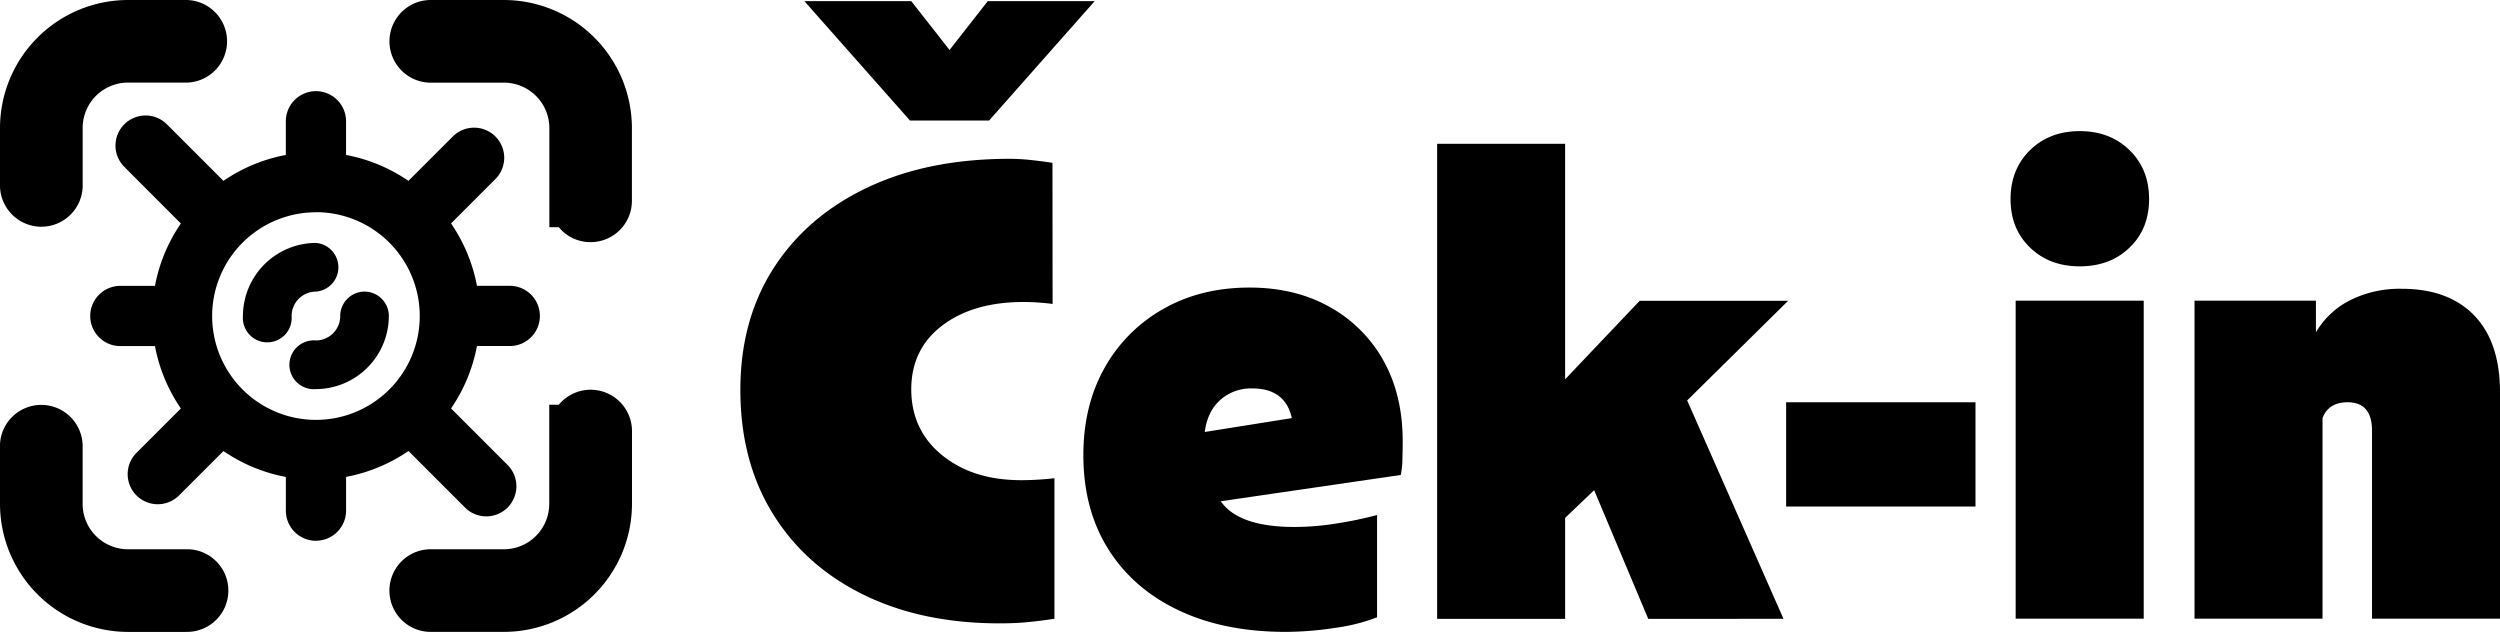 <svg xmlns="http://www.w3.org/2000/svg" viewBox="0 0 921.53 232.93">
    <g id="Layer_2" data-name="Layer 2">
        <g id="Layer_2-2" data-name="Layer 2">
            <g class="cls-1">
                <path class="cls-2" d="M388,112.05c-1-.16-2.52-.33-4.62-.49s-4.14-.24-6.08-.24q-18.5,0-29.92,8.63T335.9,143.42q0,15.09,11.31,24.32T376.27,177c2.44,0,4.78-.08,7.06-.24s4.05-.32,5.35-.49v51.81c-3.08.48-6.25.88-9.49,1.21s-6.81.49-10.7.49q-28.69,0-50.22-10.58t-33.44-29.92q-11.93-19.33-11.92-45.6,0-25.77,12.28-44.87t34.54-29.67Q342,58.55,372.14,58.54a76.26,76.26,0,0,1,8.27.49c2.92.32,5.43.65,7.54,1ZM296.5.42h39.4l14.11,18,14.1-18h39.4l-38.91,44H335.42Z"/>
                <path class="cls-2" d="M474,232.92q-22.86,0-39.64-8t-25.9-22.61q-9.12-14.59-9.12-34.54,0-18.24,7.78-32.1a56.4,56.4,0,0,1,21.65-21.77q13.86-7.91,31.86-7.9,16.77,0,29.55,7.17A50.77,50.77,0,0,1,510,133q7.05,12.66,7.05,29.67,0,3.17-.12,6.93a25.77,25.77,0,0,1-.61,5.48L450,184.77q6.55,9.48,27.23,9.48A98.79,98.79,0,0,0,492.4,193a142.73,142.73,0,0,0,15.2-3.16v37.7A67.54,67.54,0,0,1,492,231.46,122.41,122.41,0,0,1,474,232.92Zm2.19-78.8q-2.43-10.94-14.59-10.94a17,17,0,0,0-11.8,4.25q-4.74,4.26-5.71,11.8Z"/>
                <path class="cls-2" d="M529.74,53h47.18v86.82l27.48-28.94h54.72l-37.21,36.72,35.51,80.51H607.56l-19.94-47.43-10.7,10.22v37.21H529.74Z"/>
                <path class="cls-2" d="M658.39,148.28h69.8v38.43h-69.8Z"/>
                <path class="cls-2" d="M748.25,55.38q7.17-7.05,18.36-7.05T785,55.38q7.18,7,7.18,18T785,91.25q-7.17,6.93-18.36,6.93t-18.36-6.93q-7.17-6.93-7.17-17.87T748.25,55.38ZM743,110.83H790.2V228.06H743Z"/>
                <path class="cls-2" d="M808.93,110.83h44.75V122.5a30.42,30.42,0,0,1,12.52-11.79,40.7,40.7,0,0,1,19.1-4.26q17.26,0,26.75,9.85t9.48,28.34v83.42H874.35V158.74q0-10.45-9-10.46-7.05,0-9.24,5.84v73.94H808.93Z"/>
            </g>
            <g id="noun_covid_3867300" data-name="noun covid 3867300">
                <g id="Path_1" data-name="Path 1">
                    <path class="cls-2" d="M188.24,107.49H174a57.9,57.9,0,0,0-10.53-25.37L181.12,64.5a9,9,0,0,0-12.69-12.69h0L150.81,69.44a57.83,57.83,0,0,0-25.37-10.53V44.69a9,9,0,0,0-18,0V58.91A57.78,57.78,0,0,0,82.12,69.44L60,47.32A9,9,0,1,0,47.32,60L69.44,82.12a58,58,0,0,0-10.53,25.37H44.69a9,9,0,0,0,0,18H58.91a57.83,57.83,0,0,0,10.53,25.37L51.81,168.43a9,9,0,0,0,12.68,12.69l17.63-17.63A58,58,0,0,0,107.49,174v14.22a9,9,0,0,0,17.94,0h0V174a58,58,0,0,0,25.37-10.53l22.13,22.12a9,9,0,0,0,12.68-12.69l-22.12-22.11A58,58,0,0,0,174,125.44h14.22a9,9,0,0,0,0-18Zm-71.78,49.35a40.38,40.38,0,1,1,40.38-40.38h0A40.38,40.38,0,0,1,116.46,156.84Z"/>
                    <path class="cls-2" d="M116.46,199.34h0a11.1,11.1,0,0,1-11.09-11.1V175.81a60.4,60.4,0,0,1-23-9.55L66,182.62a11.09,11.09,0,1,1-15.69-15.69l16.36-16.36a60.35,60.35,0,0,1-9.55-23H44.69a11.1,11.1,0,1,1,0-22.19H57.12a60.29,60.29,0,0,1,9.55-23L45.82,61.5a11.08,11.08,0,0,1,0-15.68,11.1,11.1,0,0,1,15.69,0L82.36,66.67a60.35,60.35,0,0,1,23-9.55V44.69A11.11,11.11,0,0,1,116.46,33.6h0a11.1,11.1,0,0,1,11.1,11.09V57.12a60.35,60.35,0,0,1,23,9.55l16.36-16.36a11.1,11.1,0,0,1,15.69,0,11.09,11.09,0,0,1,0,15.69L166.26,82.36a60.29,60.29,0,0,1,9.55,23h12.43a11.1,11.1,0,0,1,0,22.19H175.81a60.35,60.35,0,0,1-9.55,23l20.85,20.85a11.1,11.1,0,0,1-7.84,18.94h0a11,11,0,0,1-7.85-3.25l-20.85-20.85a60.42,60.42,0,0,1-23,9.55v12.43a11.11,11.11,0,0,1-11.1,11.1ZM81.91,160.7l1.47,1.08a56,56,0,0,0,24.44,10.14l1.79.28v16a6.86,6.86,0,0,0,6.85,6.85h0a6.85,6.85,0,0,0,6.85-6.84V172.2l1.8-.28a56.1,56.1,0,0,0,24.44-10.14L151,160.7l23.41,23.41a6.84,6.84,0,1,0,9.68-9.68L160.71,151l1.07-1.47a55.94,55.94,0,0,0,10.14-24.44l.28-1.8h16a6.85,6.85,0,0,0,0-13.69h-16l-.28-1.8a55.89,55.89,0,0,0-10.14-24.44l-1.07-1.47L179.62,63a6.85,6.85,0,0,0-9.69-9.68L151,72.23l-1.47-1.08A55.94,55.94,0,0,0,125.11,61l-1.8-.28v-16a6.85,6.85,0,0,0-6.85-6.84h0a6.85,6.85,0,0,0-6.84,6.84v16l-1.8.28A55.94,55.94,0,0,0,83.38,71.15l-1.47,1.07L58.5,48.82a6.84,6.84,0,0,0-9.68,9.68L72.23,81.91l-1.08,1.47A56,56,0,0,0,61,107.82l-.28,1.8h-16a6.85,6.85,0,1,0,0,13.69h16l.28,1.8a55.94,55.94,0,0,0,10.14,24.44L72.22,151,53.31,169.93A6.85,6.85,0,0,0,63,179.62ZM116.46,159a42.5,42.5,0,1,1,42.5-42.5A42.54,42.54,0,0,1,116.46,159Zm0-80.75a38.26,38.26,0,1,0,38.26,38.25A38.29,38.29,0,0,0,116.46,78.21Z"/>
                </g>
                <g id="Path_2" data-name="Path 2">
                    <path class="cls-2" d="M116.47,107.49a9,9,0,0,0,0-17.94h0a27,27,0,0,0-26.92,26.91,9,9,0,1,0,17.94,0h0A9,9,0,0,1,116.47,107.49Z"/>
                </g>
                <g id="Path_3" data-name="Path 3">
                    <path class="cls-2" d="M134.41,107.49a9,9,0,0,0-9,9h0a9,9,0,0,1-9,9,9,9,0,1,0,0,17.94h0a27,27,0,0,0,26.92-26.92A9,9,0,0,0,134.41,107.49Z"/>
                </g>
            </g>
            <g id="noun_Scanner_3885540" data-name="noun Scanner 3885540">
                <g id="Path_4" data-name="Path 4">
                    <path class="cls-3" d="M9.91,47.2A37.3,37.3,0,0,1,47.2,9.91H68.52a5.33,5.33,0,0,1,0,10.65H47.2A26.63,26.63,0,0,0,20.56,47.19h0V68.52a5.33,5.33,0,0,1-10.65,0Z"/>
                    <path class="cls-2" d="M15.25,83.57h-.54A15.29,15.29,0,0,1,0,68.86V47.2A47.26,47.26,0,0,1,47.2,0H68.86a15.23,15.23,0,0,1,0,30.45H47.2A16.71,16.71,0,0,0,30.47,47.19V68.86A15.24,15.24,0,0,1,15.25,83.57Z"/>
                </g>
                <g id="Path_6" data-name="Path 6">
                    <path class="cls-3" d="M9.91,185.72A37.3,37.3,0,0,0,47.2,223H68.52a5.33,5.33,0,0,0,.36-10.65H47.2a26.63,26.63,0,0,1-26.64-26.63V164.41a5.33,5.33,0,0,0-10.65-.36v21.67Z"/>
                    <path class="cls-2" d="M68.71,232.93H47.2A47.26,47.26,0,0,1,0,185.72V164.54c0-.28,0-.55,0-.83a15.24,15.24,0,0,1,30.46.83v21.18A16.71,16.71,0,0,0,47.2,202.46h22a15.23,15.23,0,0,1-.51,30.46Z"/>
                </g>
                <g id="Path_7" data-name="Path 7">
                    <path class="cls-3" d="M212.36,73.84V47.2a26.62,26.62,0,0,0-26.63-26.64H159.09a5.33,5.33,0,1,1-.37-10.65h27A37.3,37.3,0,0,1,223,47.2V73.84a5.33,5.33,0,0,1-10.65.37v-.37Z"/>
                    <path class="cls-2" d="M217.68,89.26a15.14,15.14,0,0,1-10.38-4.09A16.31,16.31,0,0,1,206,83.75h-3.5V47.2a16.75,16.75,0,0,0-16.73-16.73H159.22A15.24,15.24,0,0,1,158.38,0h27.35a47.26,47.26,0,0,1,47.2,47.2V73.72a15.24,15.24,0,0,1-14.71,15.53Z"/>
                </g>
                <g id="Path_8" data-name="Path 8">
                    <path class="cls-3" d="M212.36,159.09v26.64a26.63,26.63,0,0,1-26.63,26.63H159.09a5.33,5.33,0,1,0-.37,10.65,2.28,2.28,0,0,0,.37,0h26.64A37.29,37.29,0,0,0,223,185.73V159.09a5.33,5.33,0,1,0-10.65-.37v.37Z"/>
                    <path class="cls-2" d="M158.9,232.92h-.57a15.23,15.23,0,0,1,.89-30.45h26.51a16.76,16.76,0,0,0,16.73-16.73V149.18H206a14.81,14.81,0,0,1,1.33-1.42,15.24,15.24,0,0,1,25.63,11.46v26.51a47.26,47.26,0,0,1-47.2,47.19H158.9Z"/>
                </g>
            </g>
        </g>
    </g>
</svg>